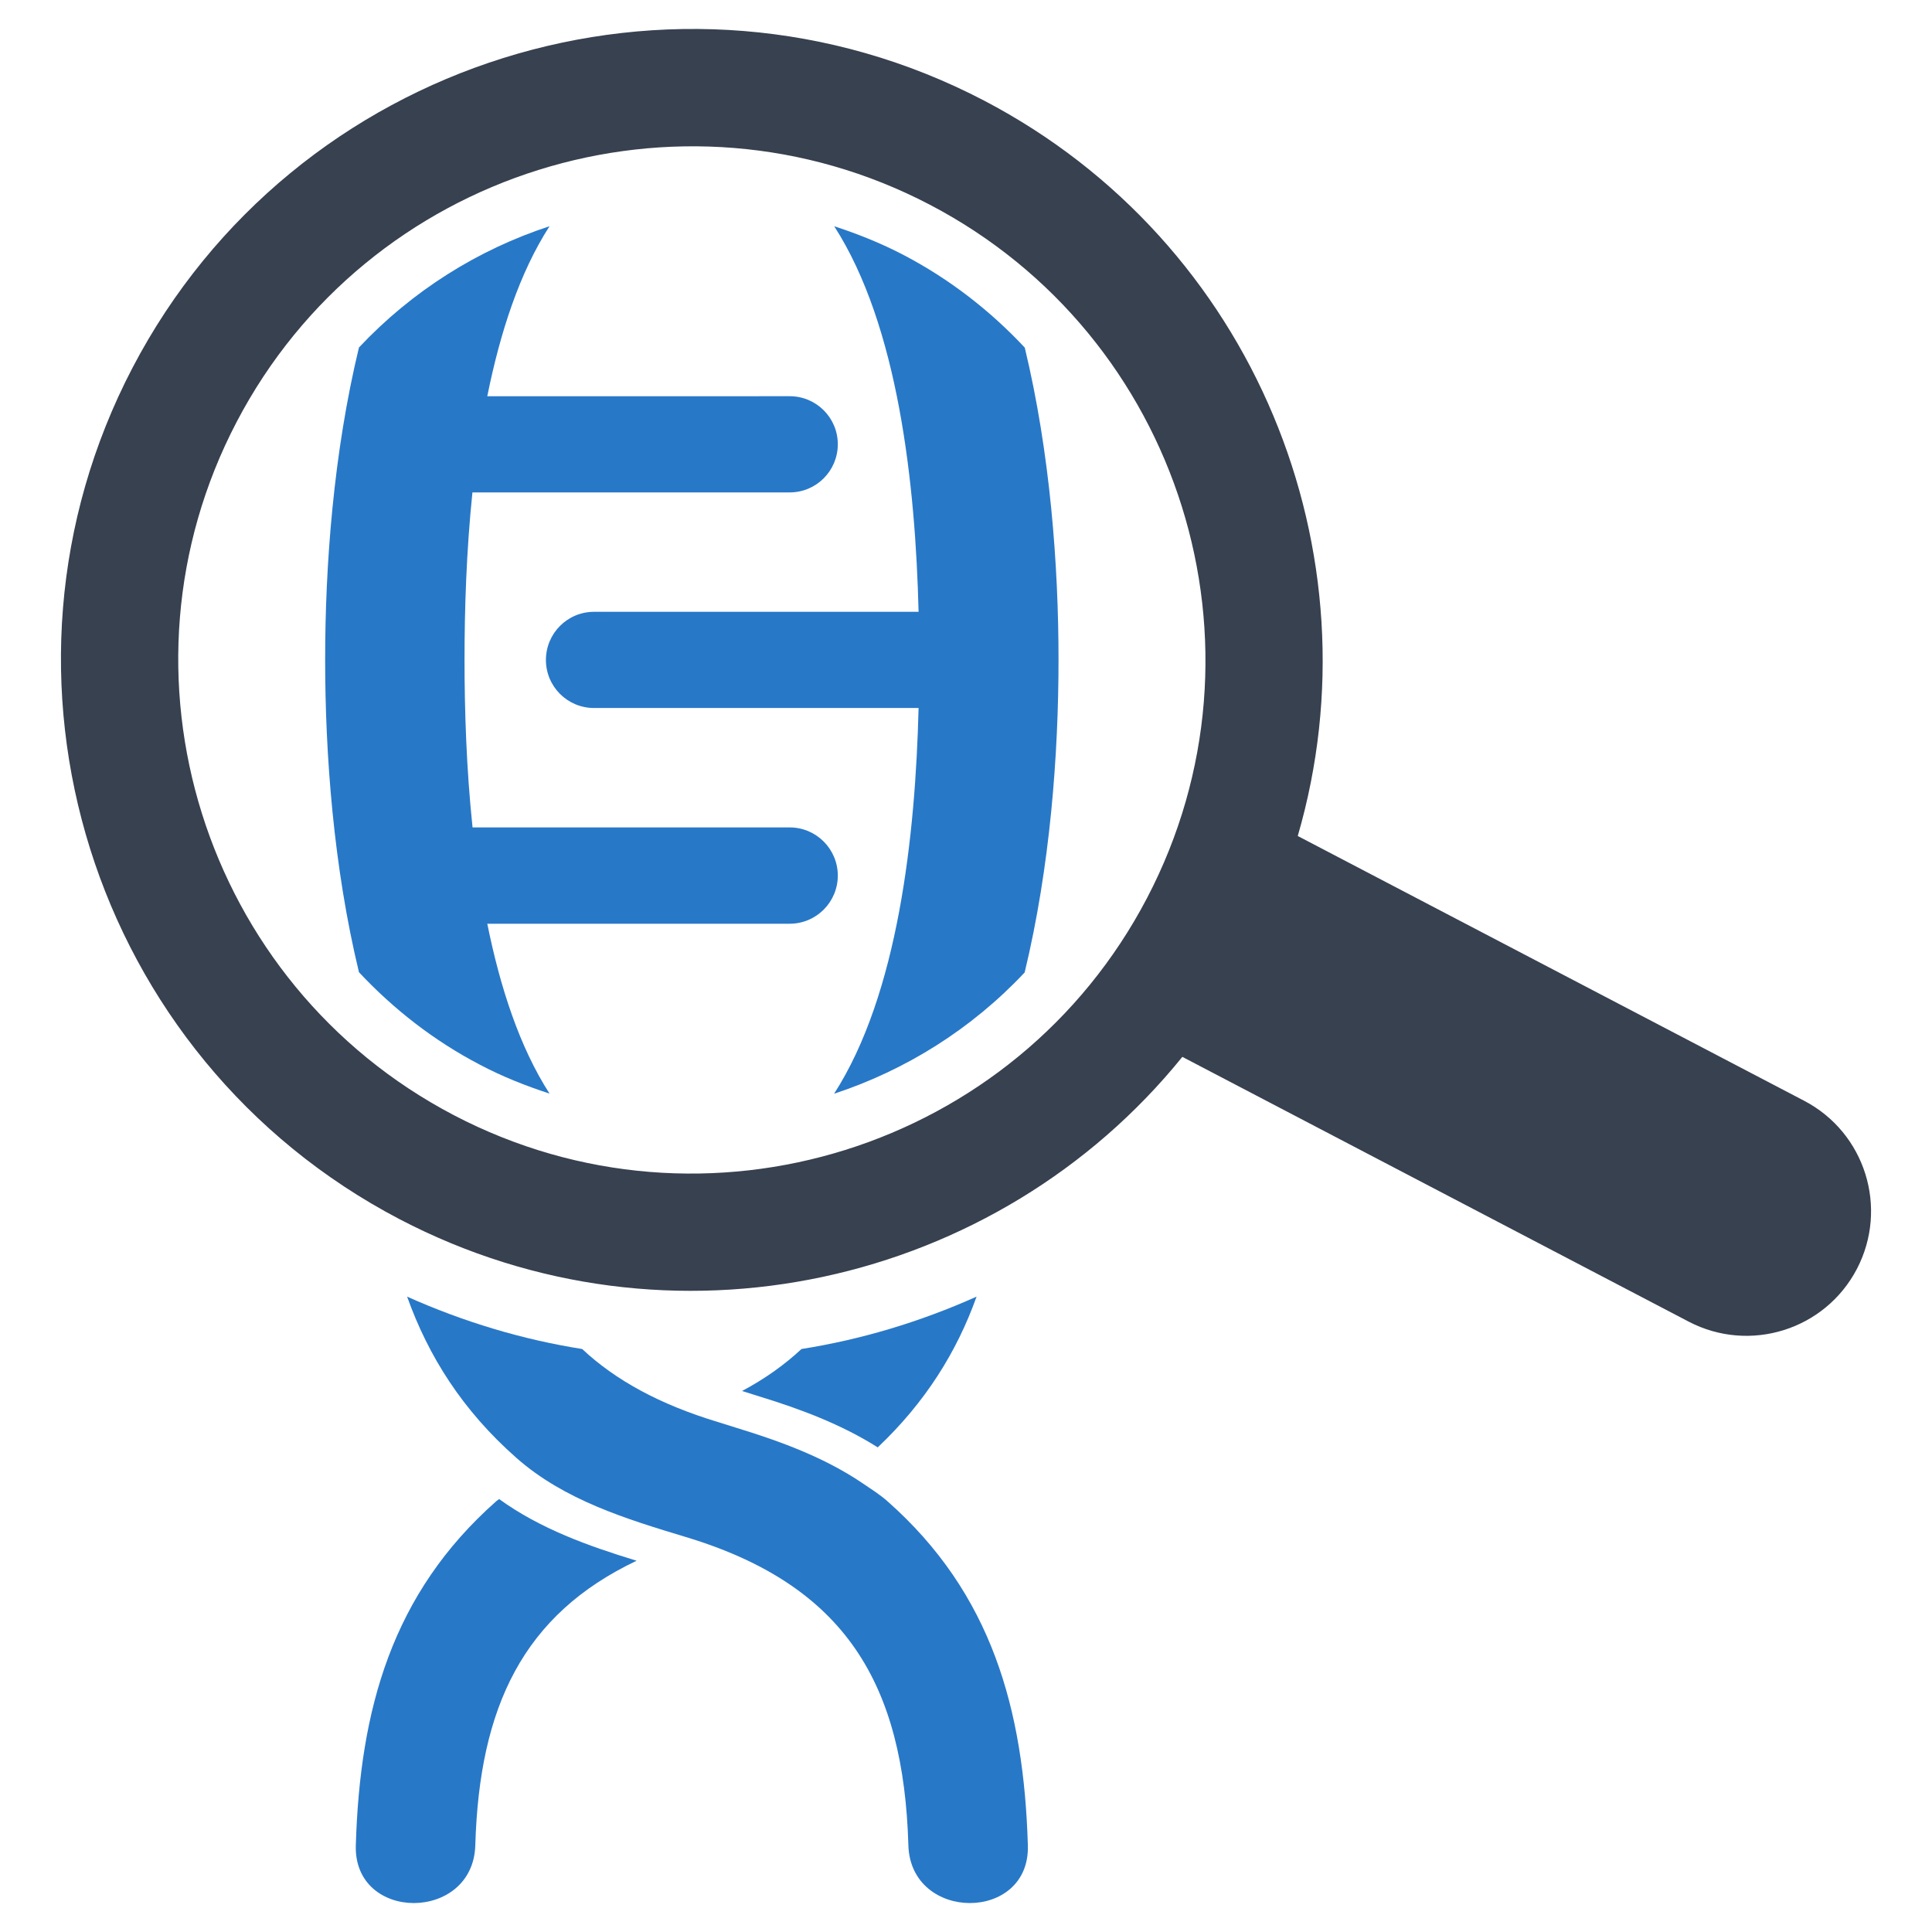 <?xml version="1.0" encoding="utf-8"?>
<!-- Generator: Adobe Illustrator 16.0.0, SVG Export Plug-In . SVG Version: 6.00 Build 0)  -->
<!DOCTYPE svg PUBLIC "-//W3C//DTD SVG 1.1//EN" "http://www.w3.org/Graphics/SVG/1.1/DTD/svg11.dtd">
<svg version="1.1" id="Layer_1" xmlns="http://www.w3.org/2000/svg" xmlns:xlink="http://www.w3.org/1999/xlink" x="0px" y="0px"
	 width="256px" height="256px" viewBox="0 0 256 256" enable-background="new 0 0 256 256" xml:space="preserve">
<g>
	<path fill="#374150" d="M239.064,145.86l-67.105-35.086c10.891-37.434-5.707-78.691-41.551-97.438
		C89.553-8.019,38.932,7.849,17.568,48.712c-21.341,40.859-5.484,91.465,35.375,112.836c35.844,18.734,79.207,8.805,103.723-21.508
		l67.105,35.09c8.086,4.211,18.051,1.09,22.277-6.988C250.264,160.048,247.143,150.091,239.064,145.86z M60.143,147.771
		c-33.262-17.398-46.18-58.609-28.789-91.859c17.391-33.254,58.594-46.184,91.855-28.785c33.254,17.387,46.172,58.582,28.789,91.848
		C134.607,152.243,93.404,165.157,60.143,147.771z"/>
	<path fill="#2878C8" d="M117.592,198.923c-1.039-0.922-2.203-1.637-3.332-2.41c-5.027-3.395-10.801-5.516-16.582-7.289
		c-0.855-0.273-1.719-0.547-2.57-0.805c-7.66-2.316-13.535-5.516-17.965-9.668c-7.859-1.242-15.645-3.563-23.199-6.941
		c2.82,7.895,7.336,15.066,14.469,21.355c6.34,5.605,14.594,8.121,22.484,10.504c21.164,6.395,28.84,19.488,29.469,40.844
		c0.297,10.188,16.137,10.215,15.832,0C135.658,226.524,131.432,211.153,117.592,198.923z"/>
	<path fill="#2878C8" d="M100.635,185.04c5.438,1.668,10.859,3.699,15.668,6.746c6.293-5.957,10.477-12.641,13.098-19.977
		c-7.555,3.379-15.34,5.699-23.199,6.941c-2.242,2.09-4.855,3.957-7.879,5.563C99.088,184.556,99.861,184.798,100.635,185.04z"/>
	<path fill="#2878C8" d="M65.752,198.923c-13.84,12.23-18.066,27.602-18.605,45.59c-0.305,10.215,15.535,10.188,15.832,0
		c0.535-18.352,6.34-30.57,21.375-37.707c-6.363-1.941-12.773-4.23-18.215-8.172C66.018,198.743,65.873,198.817,65.752,198.923z"/>
	<g>
		<path fill="#2878C8" d="M135.787,46.06c-4.523-4.836-9.875-9.035-16.066-12.277c-2.992-1.563-6.074-2.789-9.184-3.805
			c8.488,13.184,10.762,34.176,11.18,51.09H78.709c-3.516,0-6.371,2.852-6.371,6.383c0,3.516,2.855,6.363,6.371,6.363h43.008
			c-0.418,16.93-2.707,37.922-11.195,51.109c9.504-3.125,18.219-8.578,25.25-16.066c3.383-14.004,4.488-28.918,4.488-41.438
			C140.26,74.931,139.154,60.048,135.787,46.06z"/>
		<path fill="#2878C8" d="M104.643,109.638H62.615c-0.82-7.805-1.063-15.535-1.063-22.219c0-6.668,0.242-14.367,1.047-22.172h42.043
			c3.516,0,6.371-2.852,6.371-6.383c0-3.516-2.855-6.363-6.371-6.363H64.568c1.699-8.414,4.258-16.34,8.246-22.523
			c-9.504,3.105-18.219,8.578-25.25,16.066c-3.383,13.988-4.48,28.887-4.48,41.375c0,12.504,1.098,27.402,4.48,41.406
			c4.531,4.836,9.875,9.051,16.066,12.277c2.992,1.578,6.074,2.789,9.184,3.805c-3.98-6.184-6.547-14.109-8.246-22.508h40.074
			c3.516,0,6.371-2.863,6.371-6.379C111.014,112.501,108.158,109.638,104.643,109.638z"/>
	</g>
</g>
</svg>
